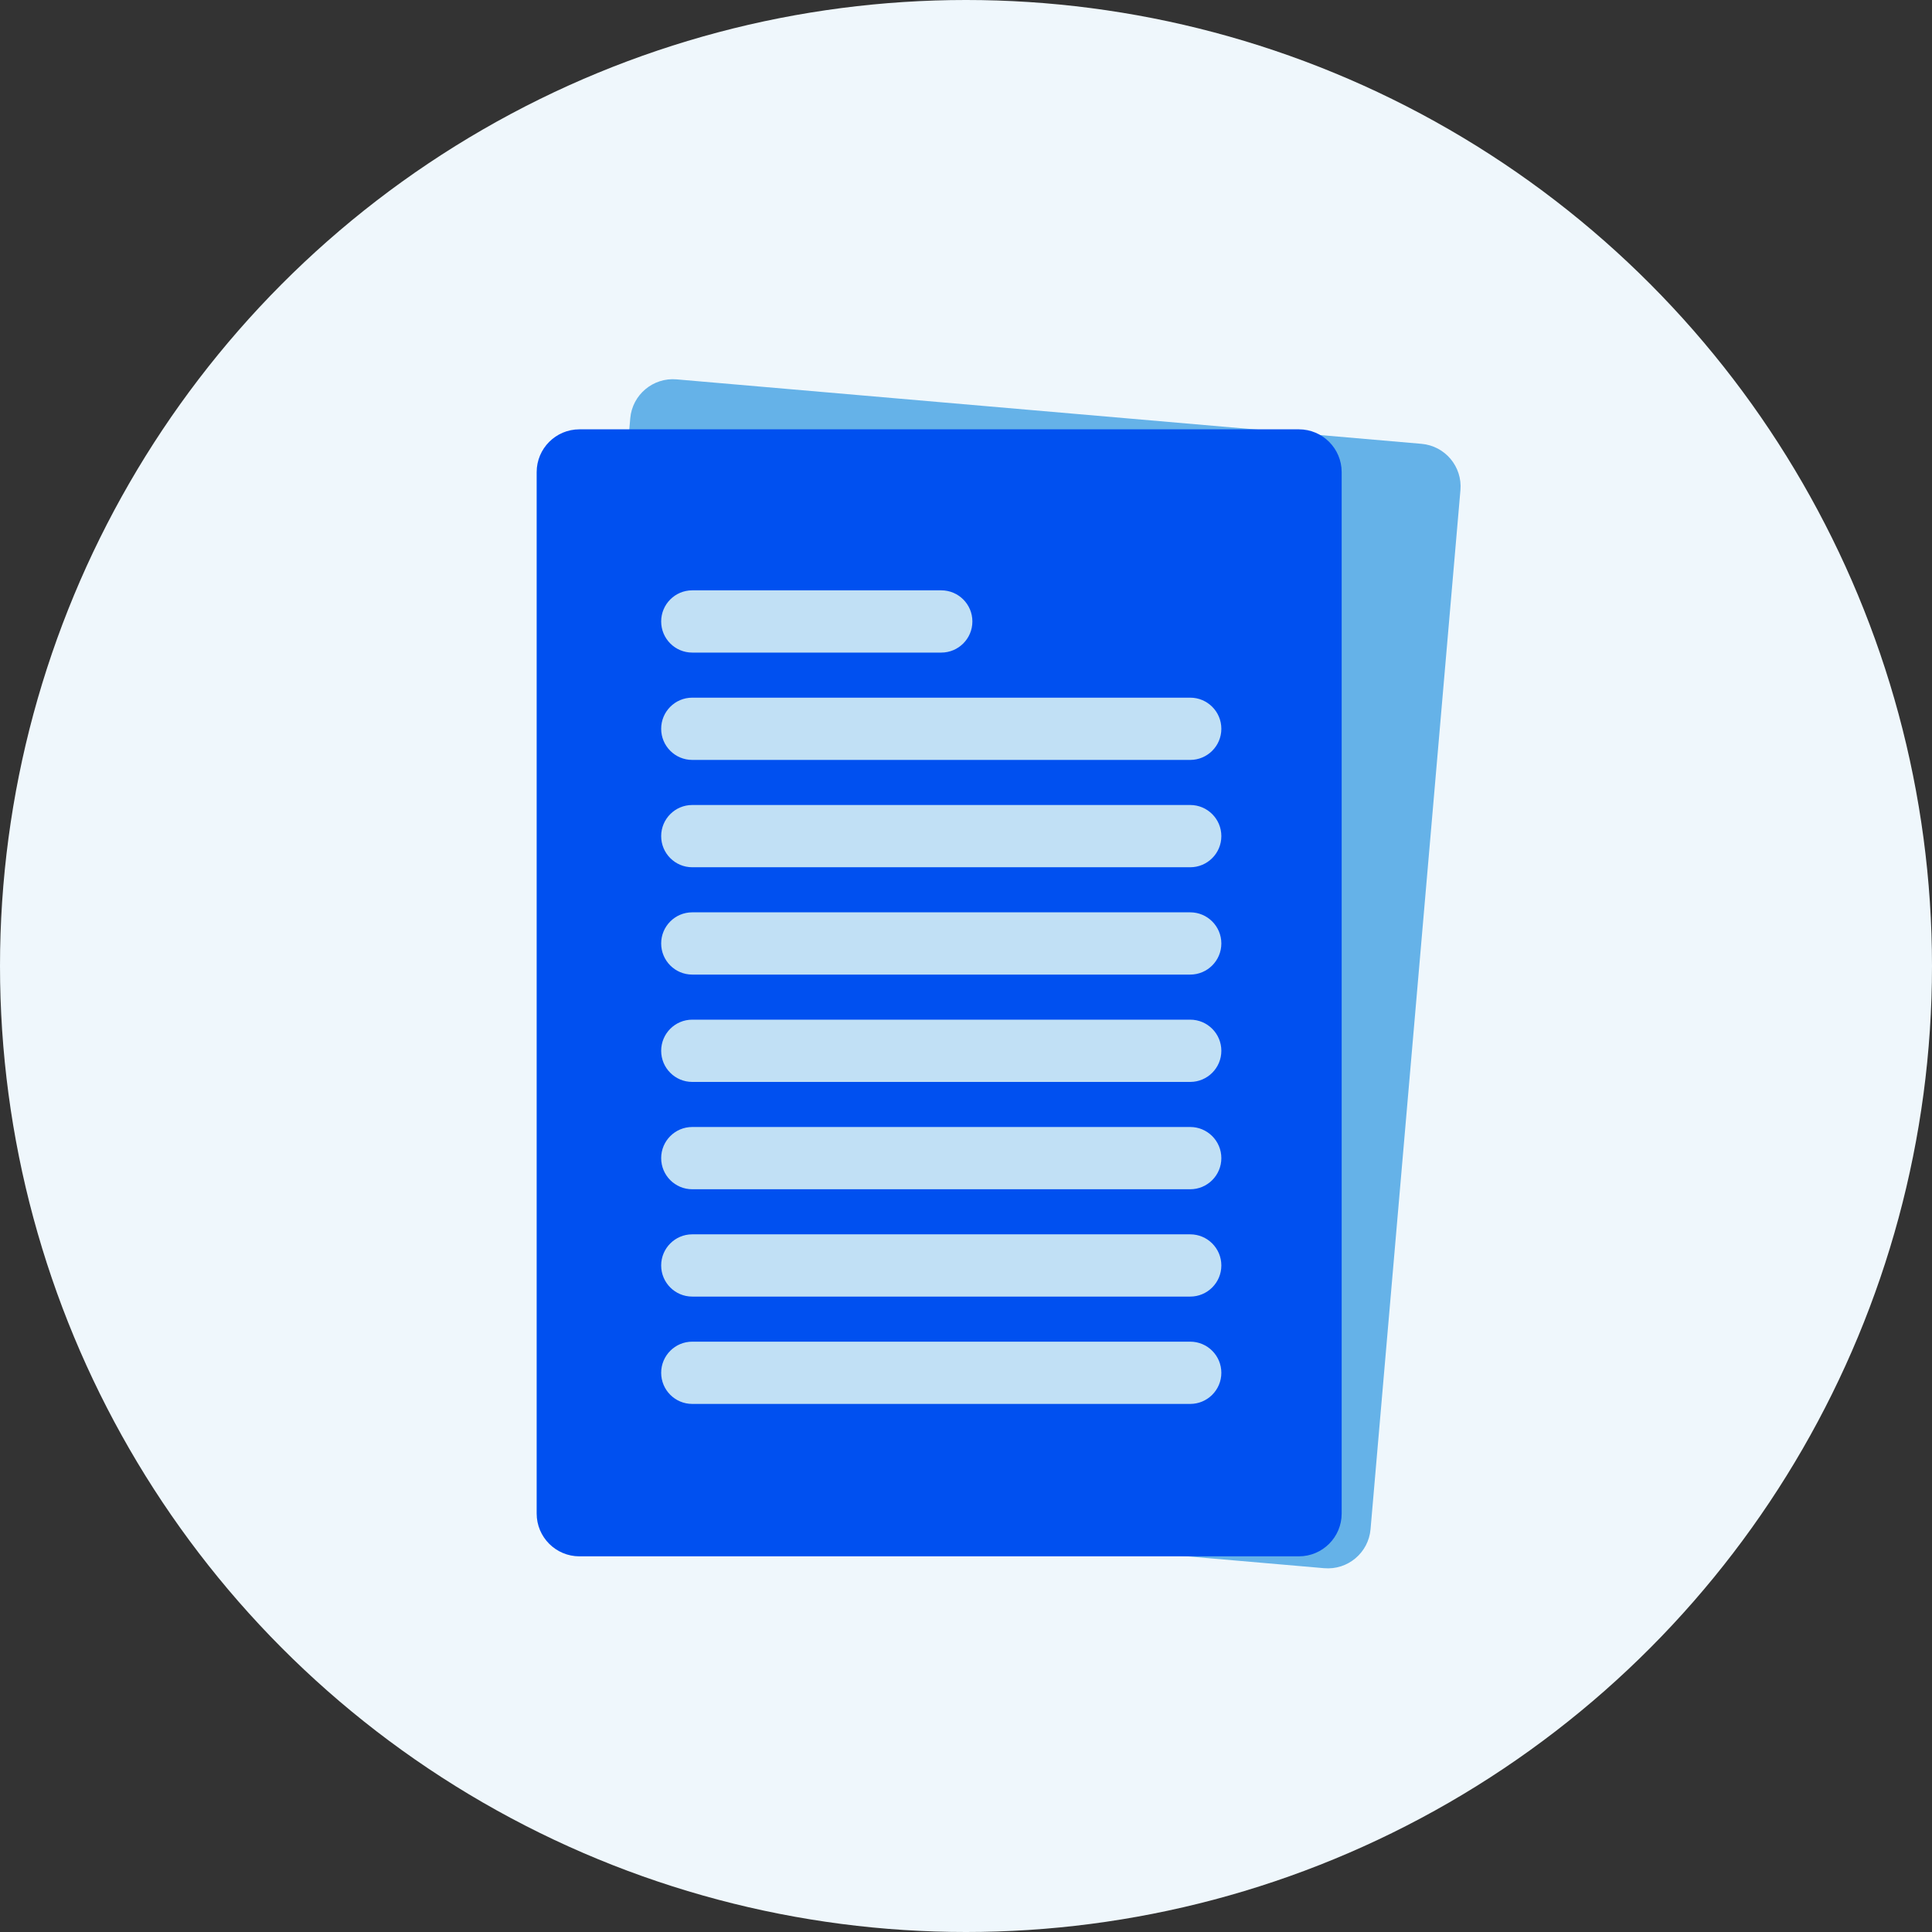 <svg width="36" height="36" viewBox="0 0 36 36" fill="none" xmlns="http://www.w3.org/2000/svg">
<rect x="0" y="0" width="36" height="36" fill="#333333" stroke="none"/>
<circle cx="18" cy="18" r="18" fill="#EFF7FC"/>
<path d="M11.744 7.794C11.782 7.356 12.169 7.031 12.607 7.069L26.487 8.27C26.926 8.308 27.251 8.694 27.213 9.133L25.538 28.495C25.5 28.934 25.113 29.259 24.674 29.221L10.794 28.02C10.356 27.982 10.031 27.596 10.069 27.157L11.744 7.794Z" fill="#65B2E8"/>
<path d="M10 8.797C10 8.357 10.357 8 10.797 8H24.203C24.643 8 25 8.357 25 8.797V28.203C25 28.643 24.643 29 24.203 29H10.797C10.357 29 10 28.643 10 28.203V8.797Z" fill="#0050F0"/>
<path d="M12.32 13.58C12.32 13.26 12.579 13 12.899 13H22.178C22.498 13 22.758 13.26 22.758 13.58C22.758 13.9 22.498 14.16 22.178 14.16H12.899C12.579 14.16 12.32 13.9 12.32 13.58Z" fill="#C1E0F5"/>
<path d="M12.32 15.58C12.32 15.26 12.579 15 12.899 15H22.178C22.498 15 22.758 15.26 22.758 15.58C22.758 15.9 22.498 16.16 22.178 16.16H12.899C12.579 16.16 12.32 15.9 12.32 15.58Z" fill="#C1E0F5"/>
<path d="M12.32 17.58C12.32 17.26 12.579 17 12.899 17H22.178C22.498 17 22.758 17.26 22.758 17.58C22.758 17.9 22.498 18.16 22.178 18.16H12.899C12.579 18.16 12.32 17.9 12.32 17.58Z" fill="#C1E0F5"/>
<path d="M12.32 19.58C12.32 19.26 12.579 19 12.899 19H22.178C22.498 19 22.758 19.26 22.758 19.58C22.758 19.9 22.498 20.16 22.178 20.16H12.899C12.579 20.16 12.32 19.9 12.32 19.58Z" fill="#C1E0F5"/>
<path d="M12.32 21.58C12.32 21.26 12.579 21 12.899 21H22.178C22.498 21 22.758 21.26 22.758 21.58C22.758 21.9 22.498 22.16 22.178 22.16H12.899C12.579 22.16 12.32 21.9 12.32 21.58Z" fill="#C1E0F5"/>
<path d="M12.32 23.58C12.32 23.26 12.579 23 12.899 23H22.178C22.498 23 22.758 23.26 22.758 23.58C22.758 23.9 22.498 24.16 22.178 24.16H12.899C12.579 24.16 12.32 23.9 12.32 23.58Z" fill="#C1E0F5"/>
<path d="M12.32 25.58C12.32 25.26 12.579 25 12.899 25H22.178C22.498 25 22.758 25.26 22.758 25.58C22.758 25.9 22.498 26.16 22.178 26.16H12.899C12.579 26.16 12.32 25.9 12.32 25.58Z" fill="#C1E0F5"/>
<path d="M12.32 11.58C12.32 11.26 12.579 11 12.899 11H17.539C17.859 11 18.119 11.26 18.119 11.58C18.119 11.9 17.859 12.16 17.539 12.16H12.899C12.579 12.16 12.32 11.9 12.32 11.58Z" fill="#C1E0F5"/>
</svg>

